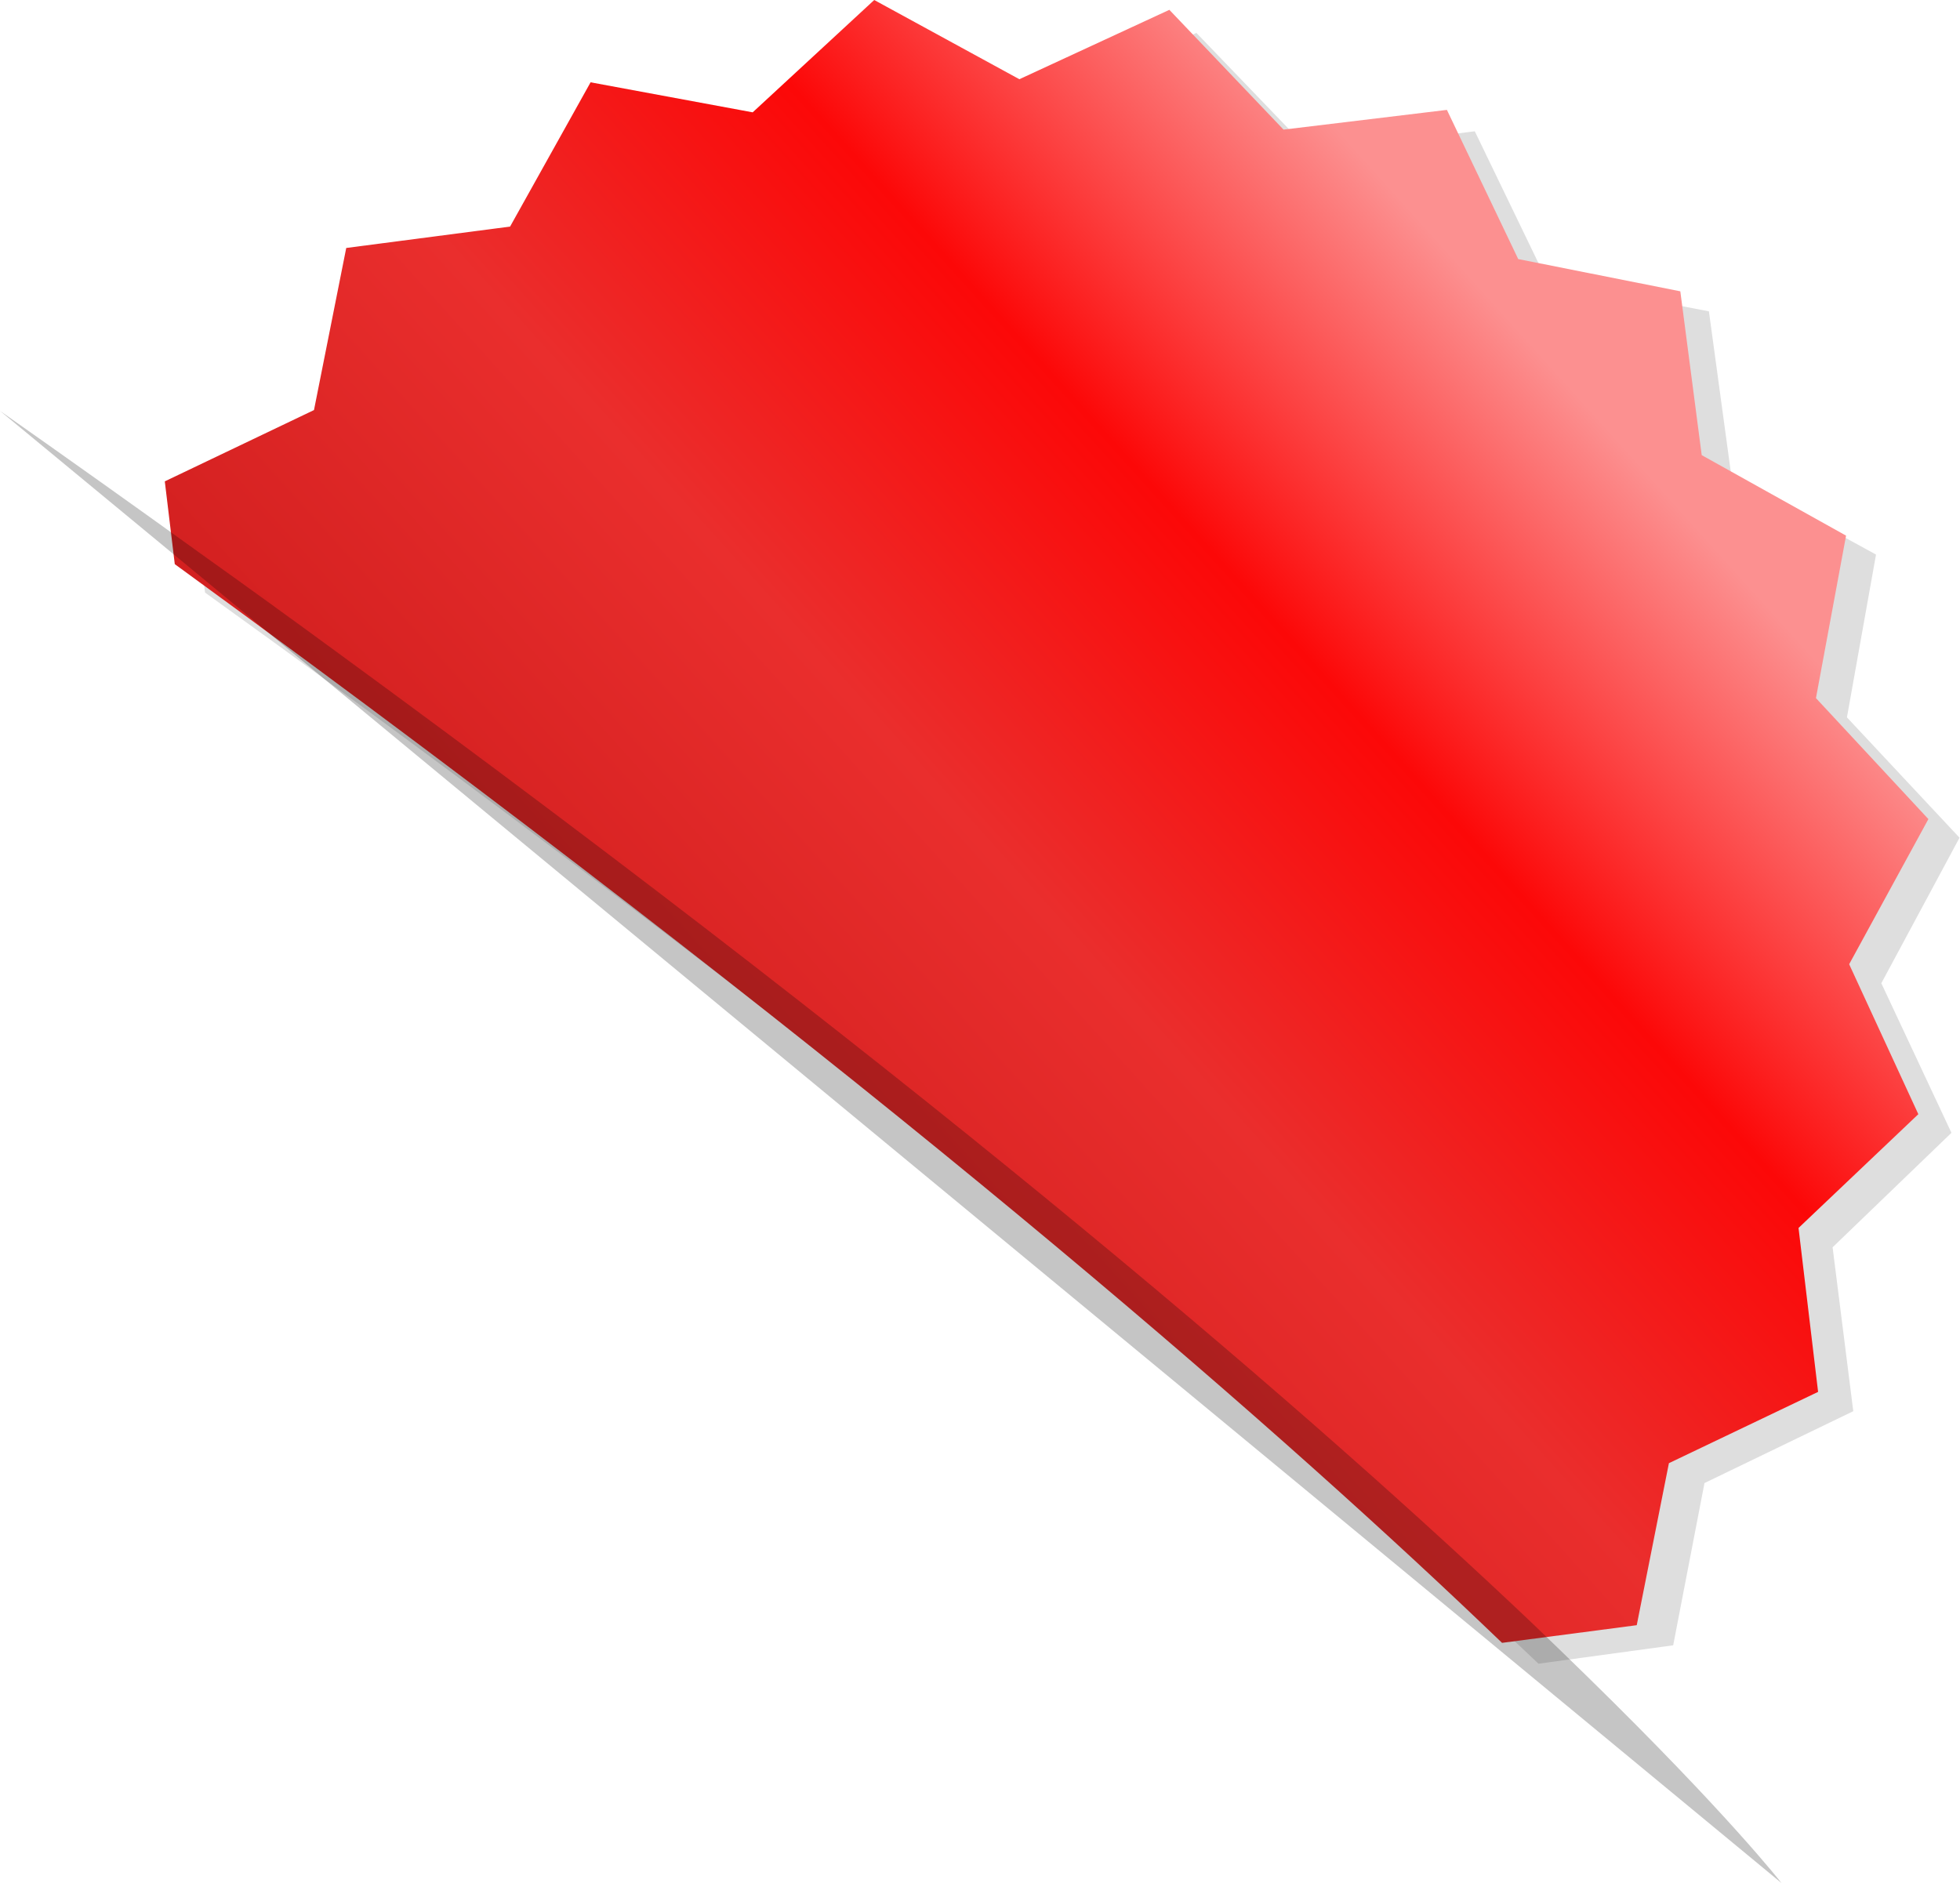 <svg xmlns="http://www.w3.org/2000/svg" xmlns:xlink="http://www.w3.org/1999/xlink" viewBox="0 0 247.38 237.7"><defs><style>.cls-1{opacity:0.13;fill:url(#linear-gradient);}.cls-2{fill:none;}.cls-3{fill:url(#linear-gradient-2);}.cls-4{opacity:0.23;fill:url(#linear-gradient-3);}</style><linearGradient id="linear-gradient" x1="-38.03" y1="-241.48" x2="194.4" y2="-241.48" gradientTransform="translate(15.09 323.44) rotate(10.53)" gradientUnits="userSpaceOnUse"><stop offset="0"/><stop offset="1"/></linearGradient><linearGradient id="linear-gradient-2" x1="44.88" y1="-185.05" x2="143.57" y2="-316.01" gradientTransform="matrix(0.98, 0.19, -0.19, 0.98, 12.94, 321.61)" gradientUnits="userSpaceOnUse"><stop offset="0" stop-color="#d32020"/><stop offset="0.32" stop-color="#ea2e2d"/><stop offset="0.6" stop-color="#fc0808"/><stop offset="0.89" stop-color="#fc9090"/></linearGradient><linearGradient id="linear-gradient-3" x1="0" y1="144.78" x2="224.86" y2="144.78" gradientTransform="matrix(1, 0, 0, 1, 0, 0)" xlink:href="#linear-gradient"/></defs><title>Ресурс 19ribbon</title><g id="Слой_2" data-name="Слой 2"><g id="Layer_1" data-name="Layer 1"><path class="cls-1" d="M194.18,210l17-2.32,3.95-20.48,18.78-9.07-2.61-20.69,15-14.45h0l-8.85-18.88,9.87-18.37L233.11,90.55,236.78,70,218.51,60,215.69,39.3l-20.48-3.95-9.07-18.78-20.69,2.61L151,4.15,132.12,13,113.74,3.13,98.53,17.39,78,13.72,67.95,32,47.28,34.81,43.34,55.29,24.56,64.36l1.32,10.44q8.83,6.35,17.19,12.46C120.21,143.64,167.23,184.41,194.18,210Z"/><polygon class="cls-2" points="245.56 137.91 245.56 137.91 245.56 137.91 245.56 137.91"/><path class="cls-3" d="M189.58,207.37l17-2.23,4.06-20.45,18.83-9L227,155l15.12-14.36h0l-8.73-18.93,10-18.32L229.2,88.12,233,67.61,214.78,57.45l-2.7-20.68L191.62,32.7l-9-18.83L162,16.36,147.59,1.24,128.66,10,110.34,0,95,14.18,74.54,10.39,64.38,28.6,43.7,31.3,39.63,51.76l-18.83,9,1.26,10.45q8.79,6.4,17.12,12.56C116,140.55,162.77,181.6,189.58,207.37Z"/><path class="cls-4" d="M200.42,211.7q-3.26-3.19-7-6.78c-27-25.62-74-66.4-151.12-122.77Q33.91,76,25.08,69.7,13,61,0,51.86L25.49,72.92l15.7,13L188.51,207.66l7.6,6.28,28.74,23.75S218.2,229.1,200.42,211.7Z"/></g></g></svg>